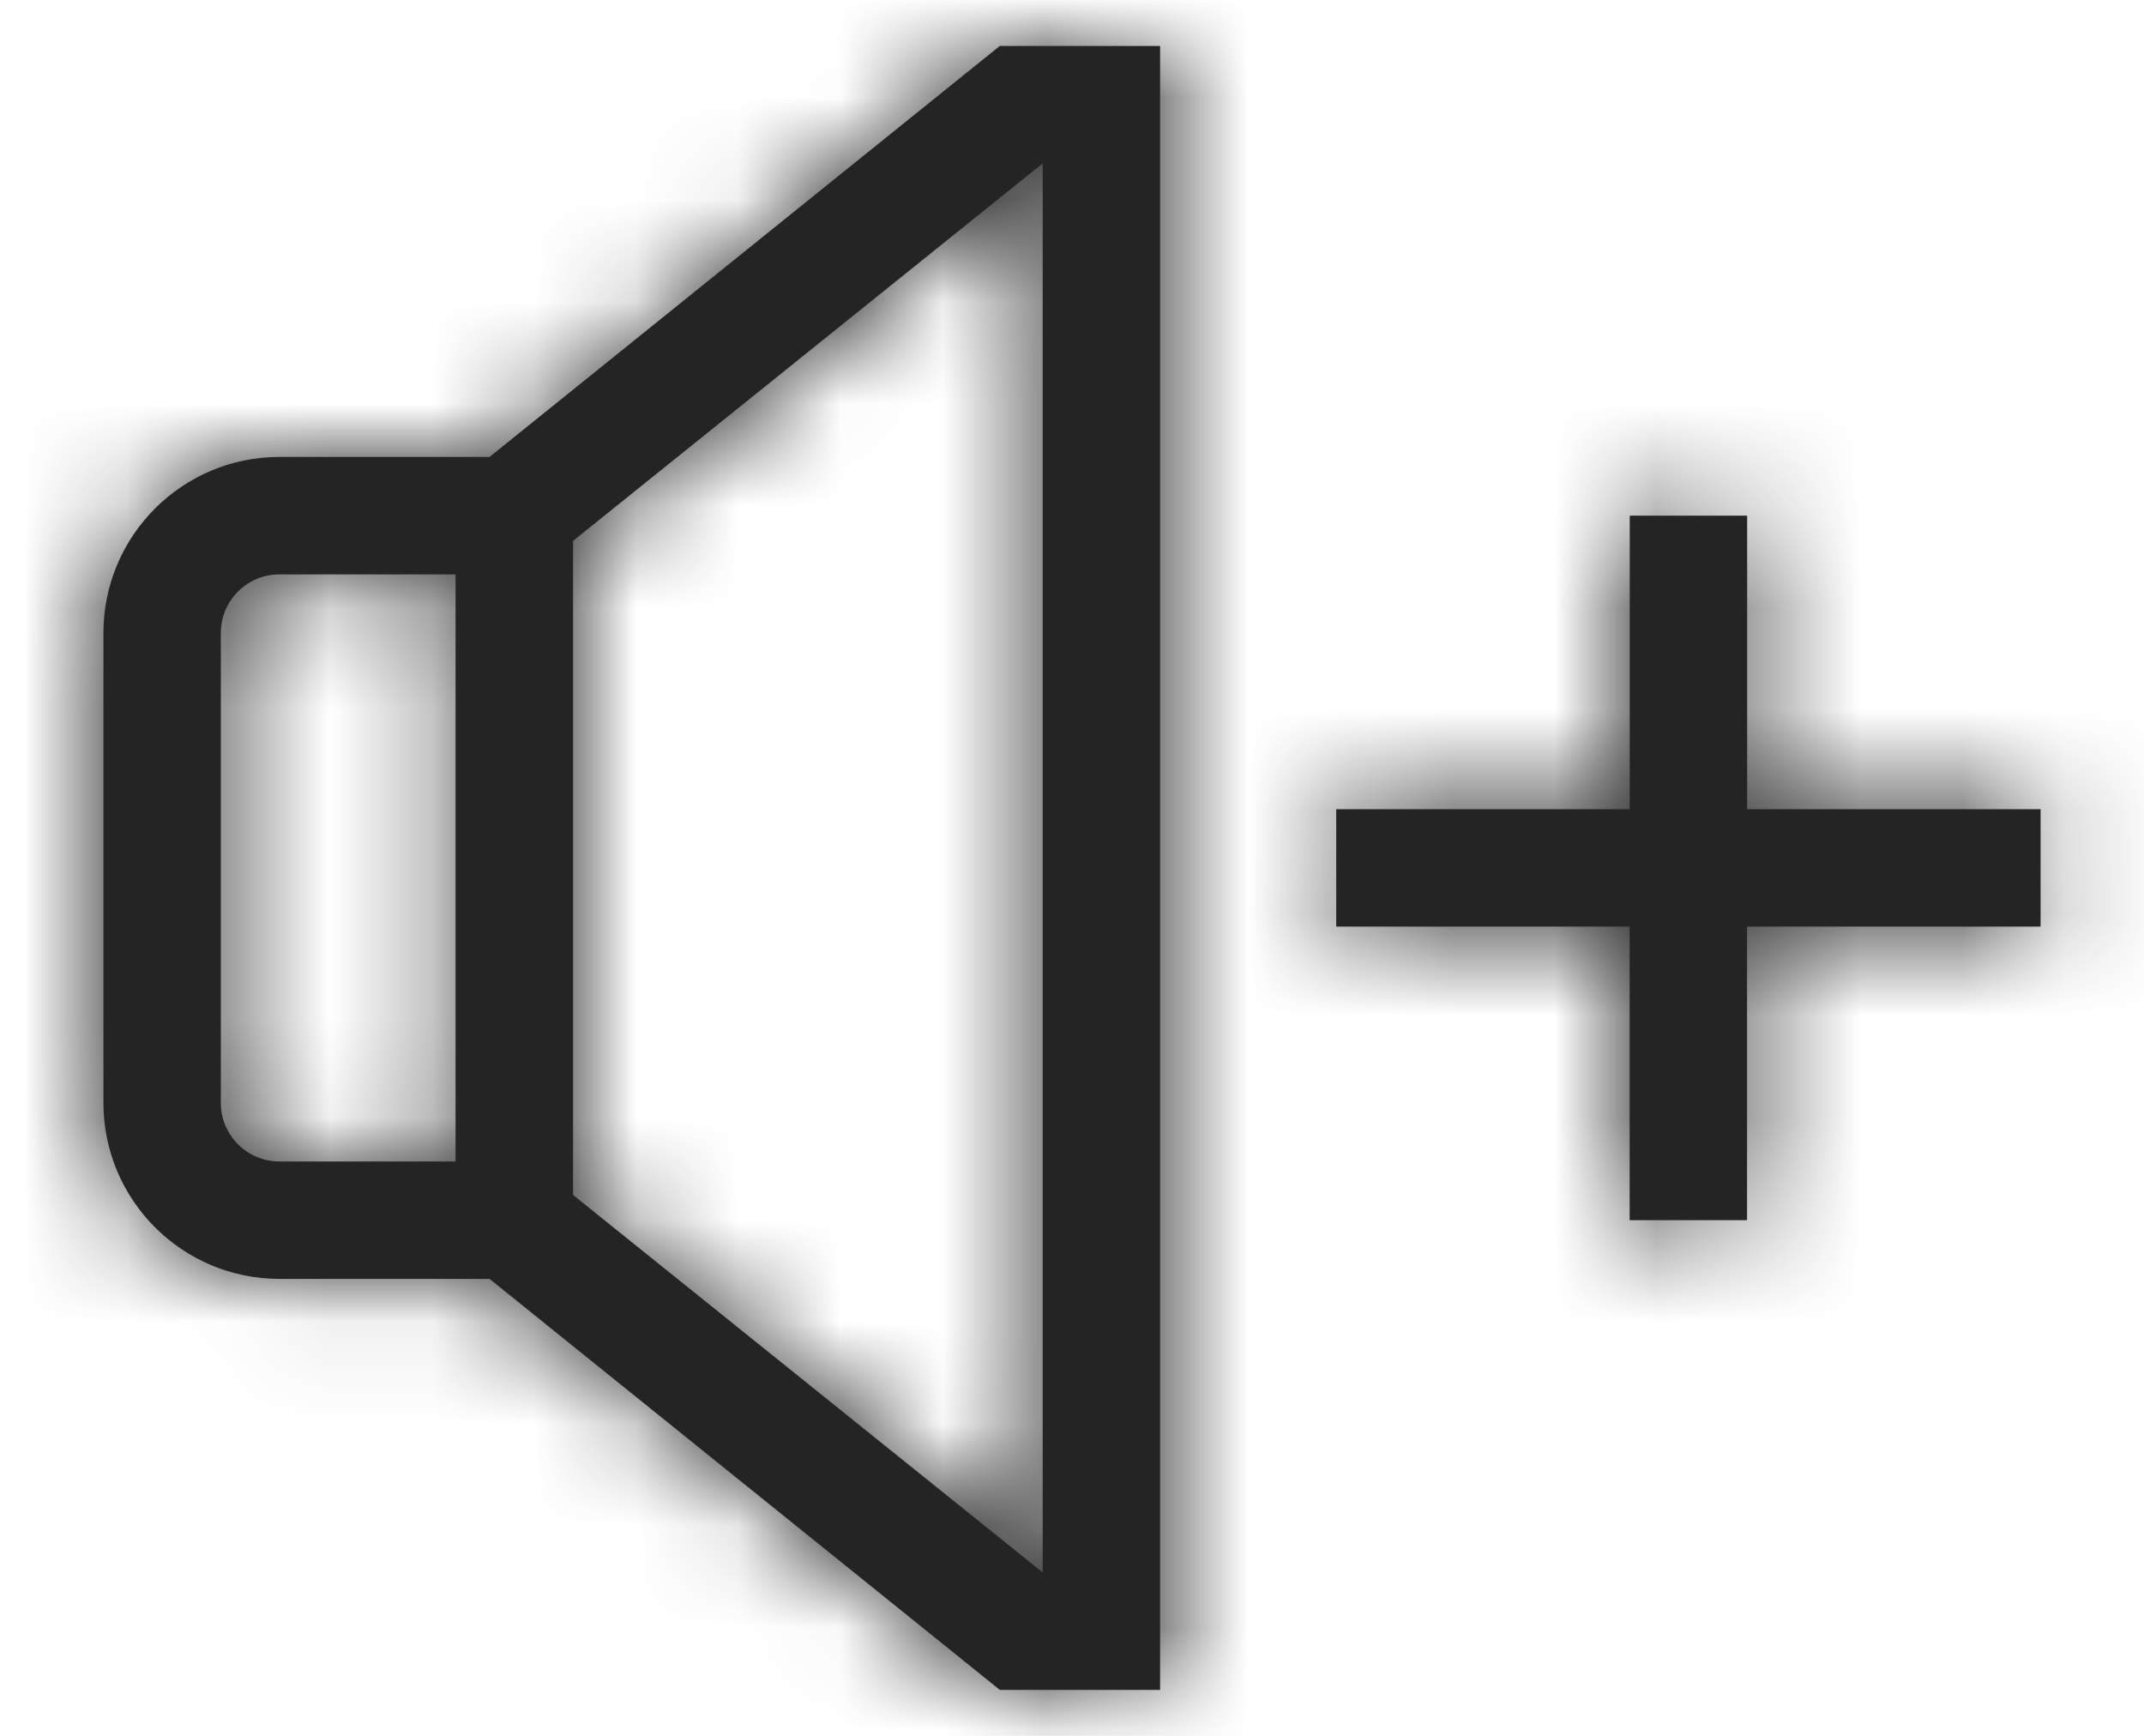 <svg xmlns="http://www.w3.org/2000/svg" xmlns:xlink="http://www.w3.org/1999/xlink" width="21" height="17" viewBox="0 0 21 17">
    <defs>
        <path id="prefix__a" d="M4.071 4.025H2.013c-.953 0-1.725.772-1.725 1.725v4.6c0 .953.772 1.725 1.725 1.725H4.07L9.068 16.1h1.57V0h-1.57L4.07 4.025zM1.438 10.35v-4.6c0-.318.257-.575.575-.575h1.724v5.75H2.013c-.318 0-.575-.257-.575-.575zm8.05 4.6l-4.6-3.697V4.847l4.6-3.697v13.8zm9.774-6.325h-2.875V11.5h-1.15V8.625h-2.874v-1.15h2.875V4.6h1.15v2.875h2.874v1.15z"/>
    </defs>
    <g fill="none" fill-rule="evenodd" transform="translate(.725 .45)">
        <mask id="prefix__b" fill="#fff">
            <use xlink:href="#prefix__a"/>
        </mask>
        <use fill="#242424" fill-rule="nonzero" xlink:href="#prefix__a"/>
        <g fill="#242424" mask="url(#prefix__b)">
            <path d="M0 0H23V23H0z" transform="translate(-1.725 -3.45)"/>
        </g>
    </g>
</svg>

